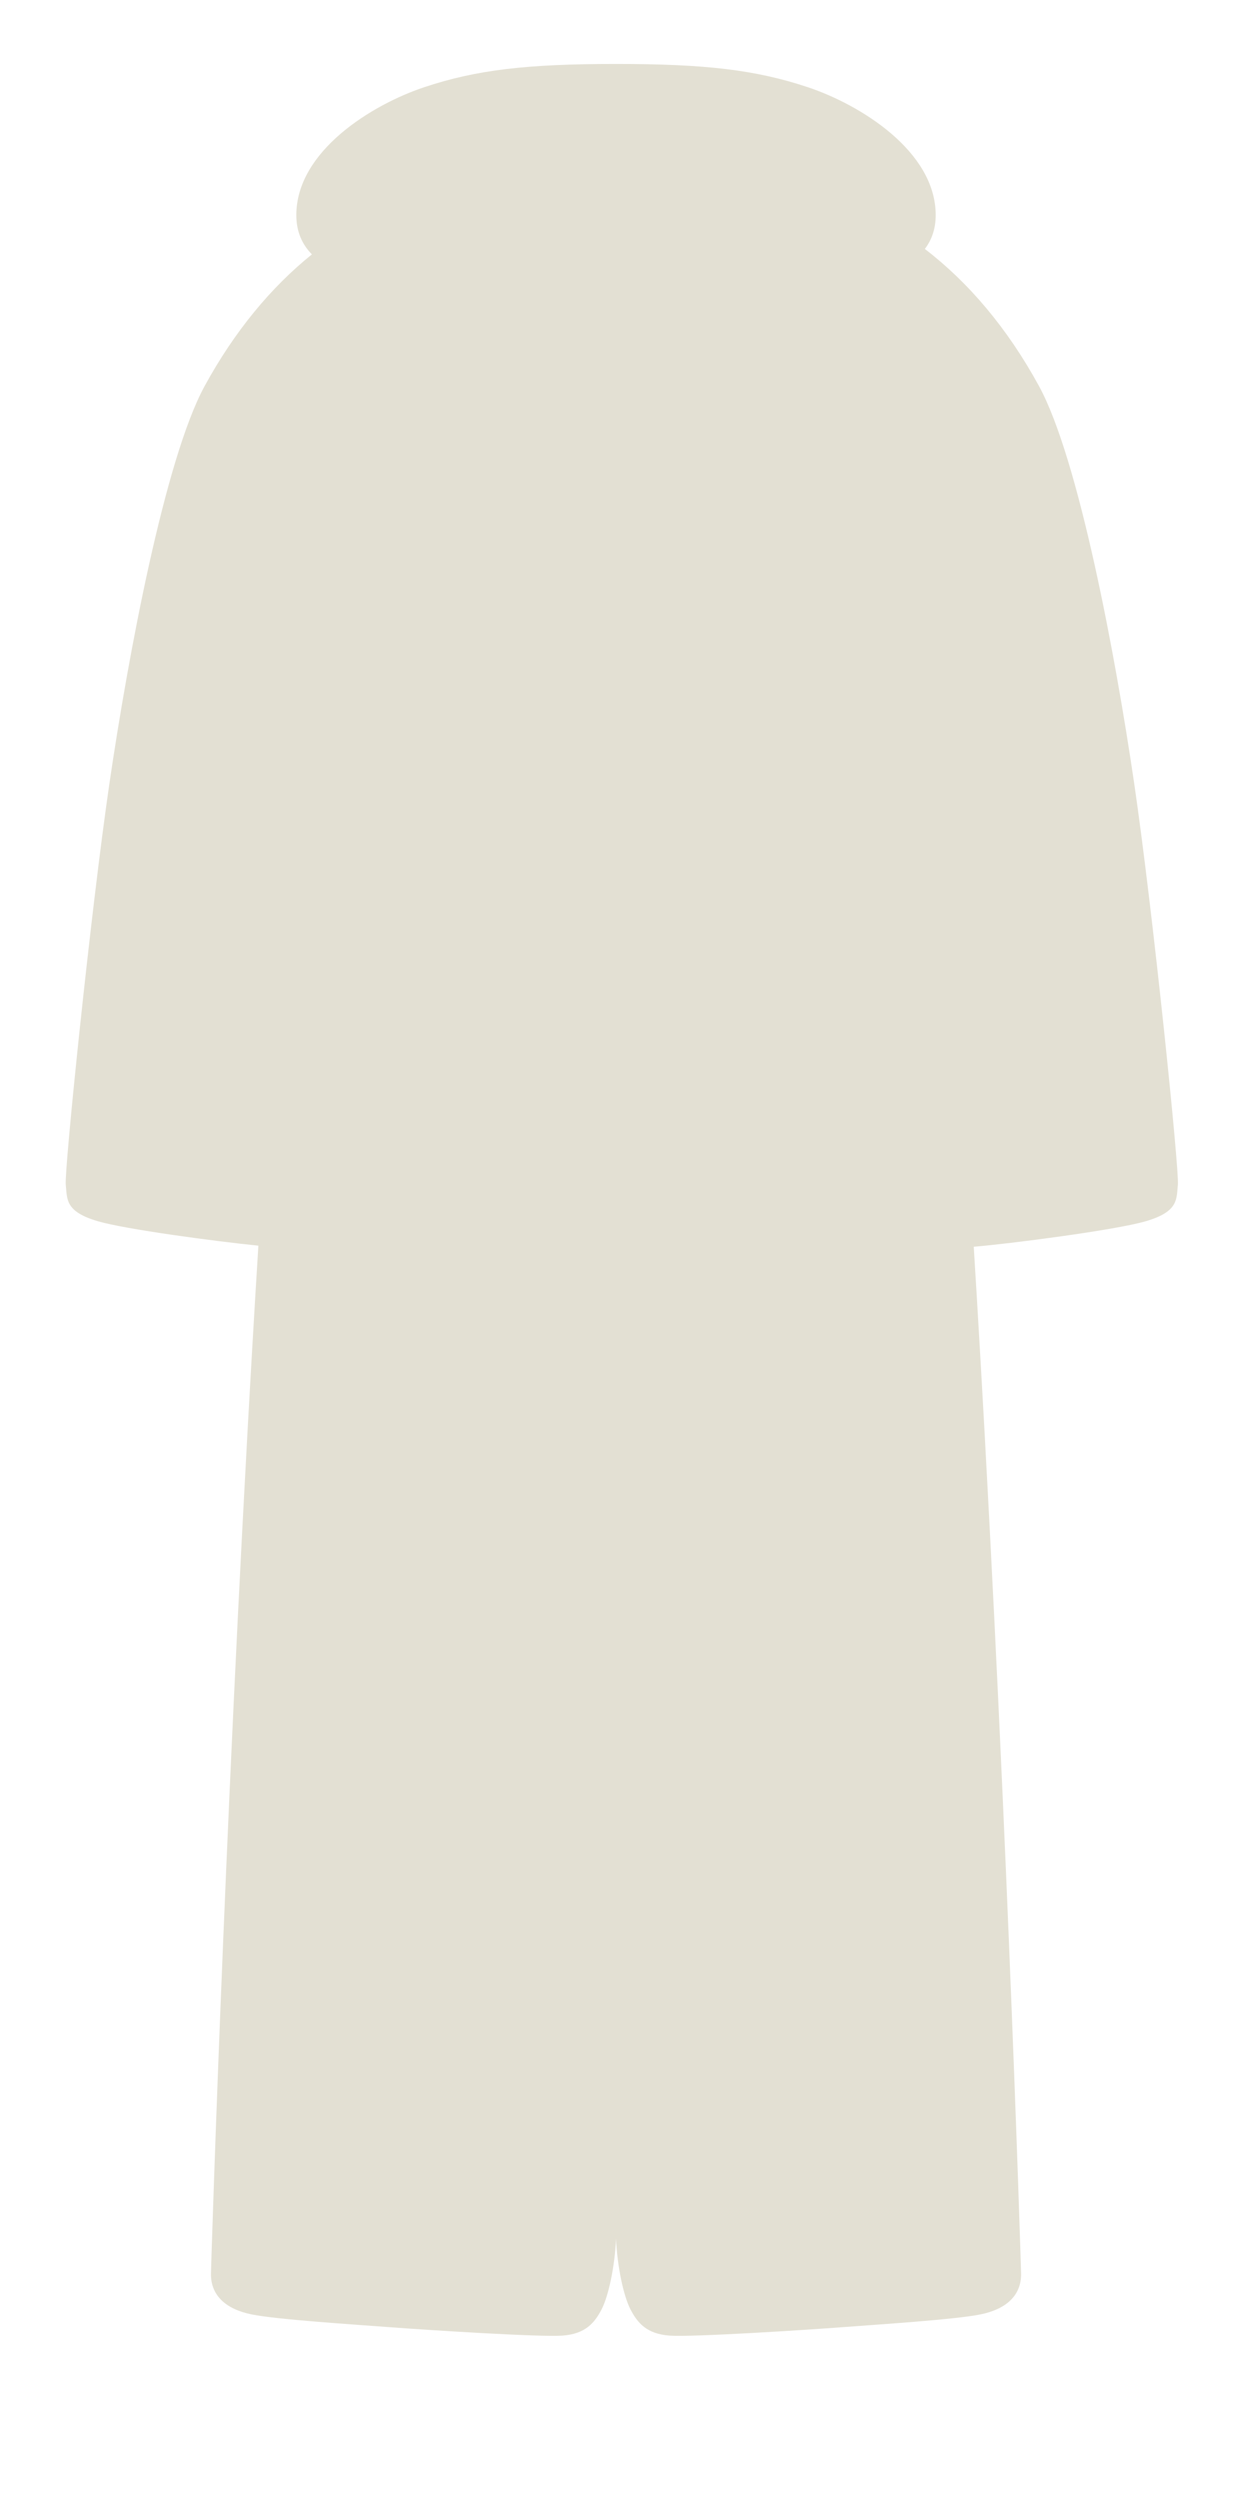 <svg width="64" height="129" viewBox="0 0 64 129" fill="none" xmlns="http://www.w3.org/2000/svg">
<path d="M29.039 120.515C27.859 120.602 21.875 120.217 20.105 120.081C18.335 119.946 14.351 119.694 13.005 119.426C11.66 119.159 10.868 118.443 10.889 117.31C10.903 116.59 11.721 90.366 13.336 64.276C11.135 64.055 6.481 63.433 5.058 63.017C3.345 62.517 3.473 61.878 3.394 61.129C3.315 60.379 4.683 47.011 5.649 40.416C6.616 33.821 8.514 23.676 10.56 19.924C12.11 17.083 13.998 14.817 16.098 13.126C15.604 12.623 15.294 11.967 15.294 11.1C15.294 7.8 19.195 5.4 21.895 4.5C24.595 3.6 27.206 3.3 31.794 3.3C36.383 3.3 38.995 3.6 41.694 4.5C44.395 5.4 48.294 7.8 48.294 11.1C48.294 11.814 48.084 12.386 47.734 12.846C49.977 14.564 51.99 16.923 53.627 19.924C55.674 23.676 57.571 33.821 58.538 40.416C59.505 47.011 60.872 60.379 60.794 61.129C60.715 61.878 60.842 62.517 59.13 63.017C57.56 63.476 52.064 64.185 50.258 64.331C51.871 90.403 52.687 116.59 52.701 117.31C52.722 118.443 51.93 119.159 50.585 119.426C49.24 119.694 45.255 119.946 43.485 120.081C41.715 120.217 35.731 120.602 34.552 120.515C33.372 120.428 32.9 119.854 32.542 119.166C32.184 118.478 31.855 116.943 31.795 115.508C31.735 116.943 31.406 118.478 31.048 119.166C30.69 119.854 30.218 120.428 29.039 120.515Z" fill="#E3E0D3"/>
</svg>
